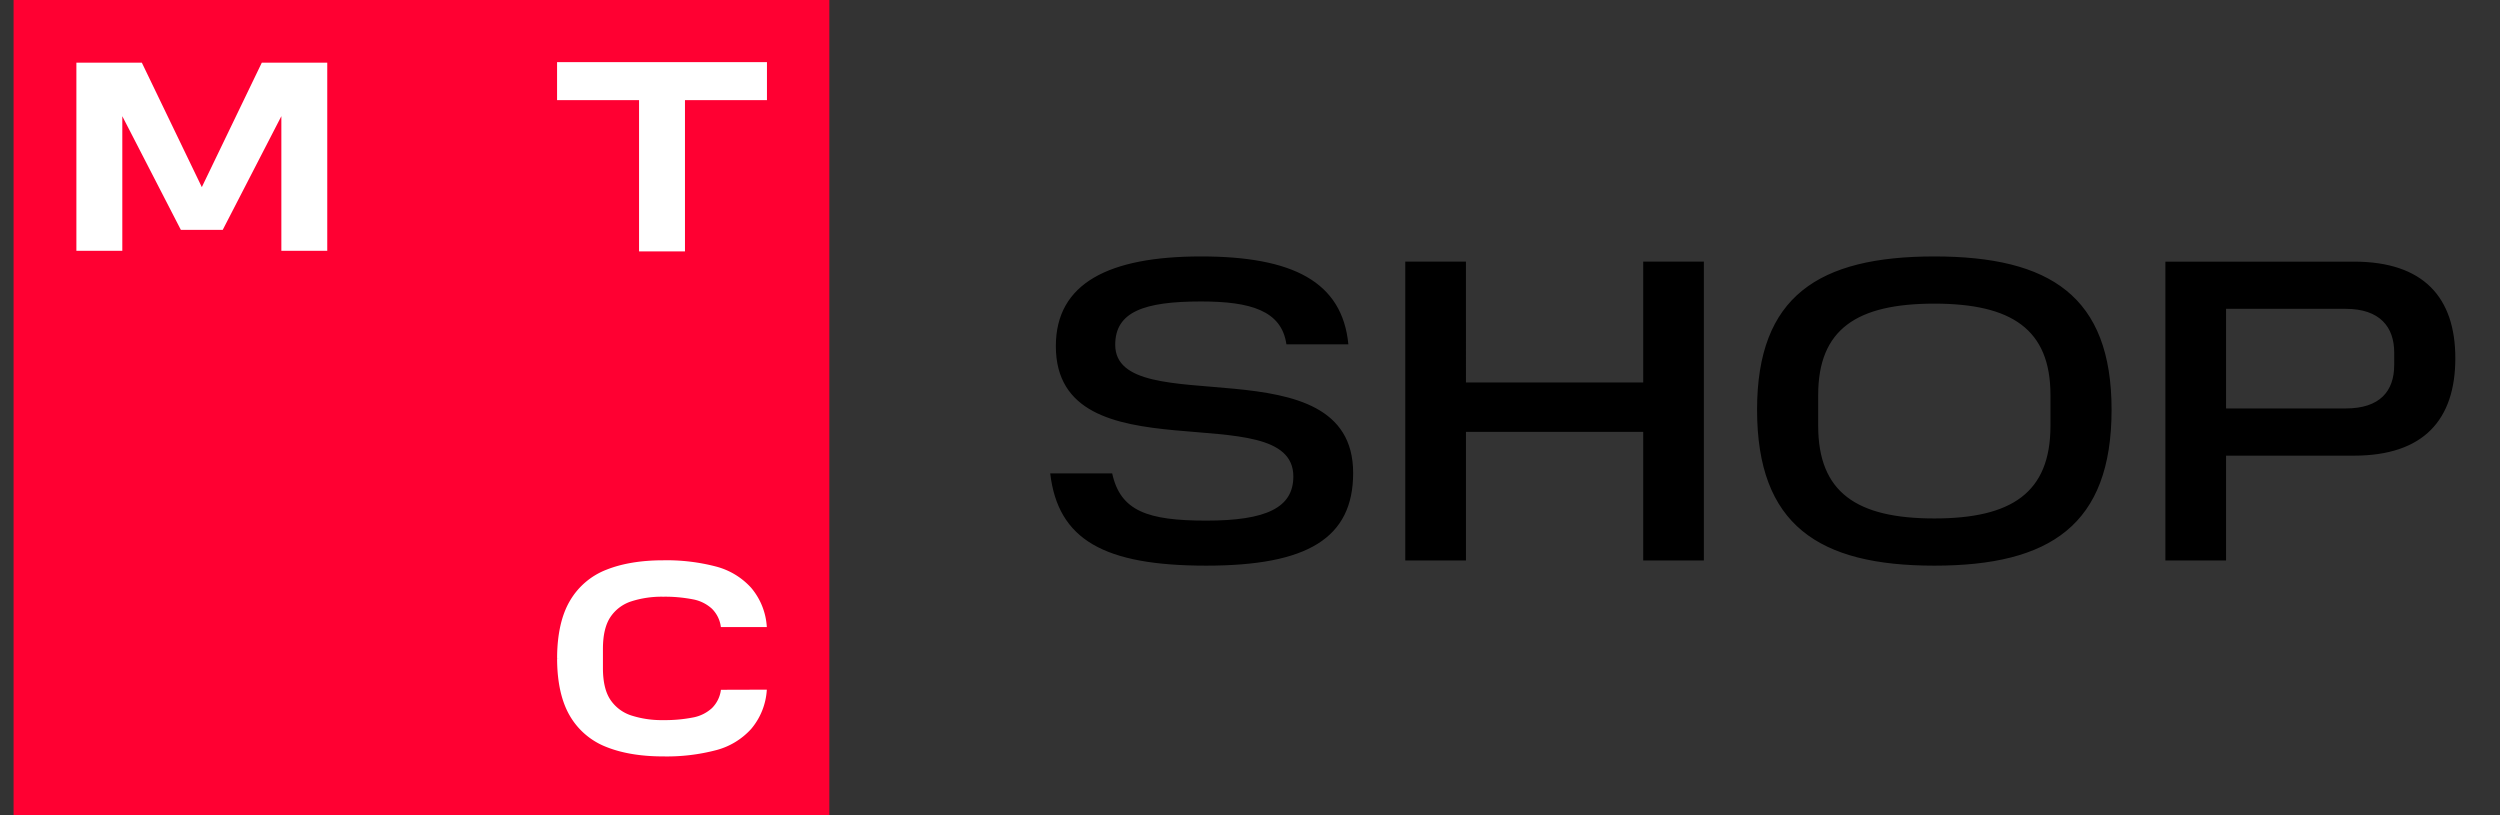 <svg width="92" height="30" viewBox="0 0 92 30" fill="none" xmlns="http://www.w3.org/2000/svg"><rect x="0" y="0" width="92" height="30" fill="#333333" stroke="none"/><g clip-path="url(#clip0_2863_681)"><path d="M30.52 0H.5v30h30.02V0z" fill="#FF0032"/><path d="M20.5 2.286v1.4h3.017v5.566h1.69V3.686h3.017v-1.4H20.5zm-10.866.021L7.427 6.886 5.22 2.307H2.811V9.23h1.69V4.276L6.656 8.46h1.54l2.158-4.185V9.23h1.689V2.307h-2.41zM26.53 25.384a1.149 1.149 0 01-.33.674c-.19.173-.424.291-.676.341a5.345 5.345 0 01-1.118.101c-.4.007-.797-.05-1.178-.172a1.467 1.467 0 01-.765-.576c-.184-.273-.275-.666-.275-1.166v-.71c0-.503.093-.896.276-1.169a1.46 1.46 0 01.762-.575c.38-.122.779-.18 1.178-.173.376-.006.75.029 1.119.101.251.05.485.168.675.34.183.183.3.42.33.676h1.691a2.454 2.454 0 00-.579-1.448 2.647 2.647 0 00-1.27-.774 7.16 7.16 0 00-1.964-.235c-.81 0-1.513.117-2.088.346a2.665 2.665 0 00-1.35 1.154c-.299.511-.455 1.194-.466 2.03v.077l.09.003h-.09v.077c.01.836.167 1.519.465 2.03.305.528.782.935 1.351 1.154.576.23 1.279.346 2.088.346a7.133 7.133 0 001.965-.235c.488-.13.93-.4 1.27-.774.345-.407.548-.915.578-1.448l-1.688.005z" fill="#fff"/><path d="M38.648 17.422c.287 2.438 1.977 3.394 5.741 3.394 3.716 0 5.407-1.004 5.407-3.41 0-4.861-8.756-1.833-8.756-4.718 0-1.211 1.053-1.594 3.158-1.594 1.818 0 2.966.335 3.142 1.578h2.28c-.223-2.31-2.057-3.235-5.422-3.235-3.397 0-5.343.988-5.343 3.299 0 4.909 8.74 1.753 8.74 4.797 0 1.148-.989 1.626-3.206 1.626-2.153 0-3.158-.35-3.46-1.737h-2.281zm13.066-7.794v10.997h2.233v-4.733h6.523v4.733h2.232V9.628H60.47v4.447h-6.523V9.628h-2.233zm23.743 6.04c0 2.47-1.435 3.411-4.274 3.411-2.855 0-4.274-.956-4.274-3.41v-1.132c0-2.423 1.42-3.363 4.274-3.363 2.839 0 4.274.94 4.274 3.363v1.131zm-10.797-.59c0 4.24 2.265 5.738 6.523 5.738 4.258 0 6.523-1.498 6.523-5.737 0-4.176-2.265-5.642-6.523-5.642-4.258 0-6.523 1.466-6.523 5.642zm15.026-5.45v10.997h2.233v-3.857h4.705c2.567 0 3.732-1.323 3.732-3.586 0-2.231-1.165-3.554-3.732-3.554h-6.938zm8.42 3.81c0 .955-.525 1.593-1.785 1.593h-4.402v-3.666h4.402c1.26 0 1.786.67 1.786 1.61v.462z" fill="#000"/></g><defs><clipPath id="clip0_2863_681"><path fill="#fff" transform="translate(.5)" d="M0 0h91v30H0z"/></clipPath></defs></svg>